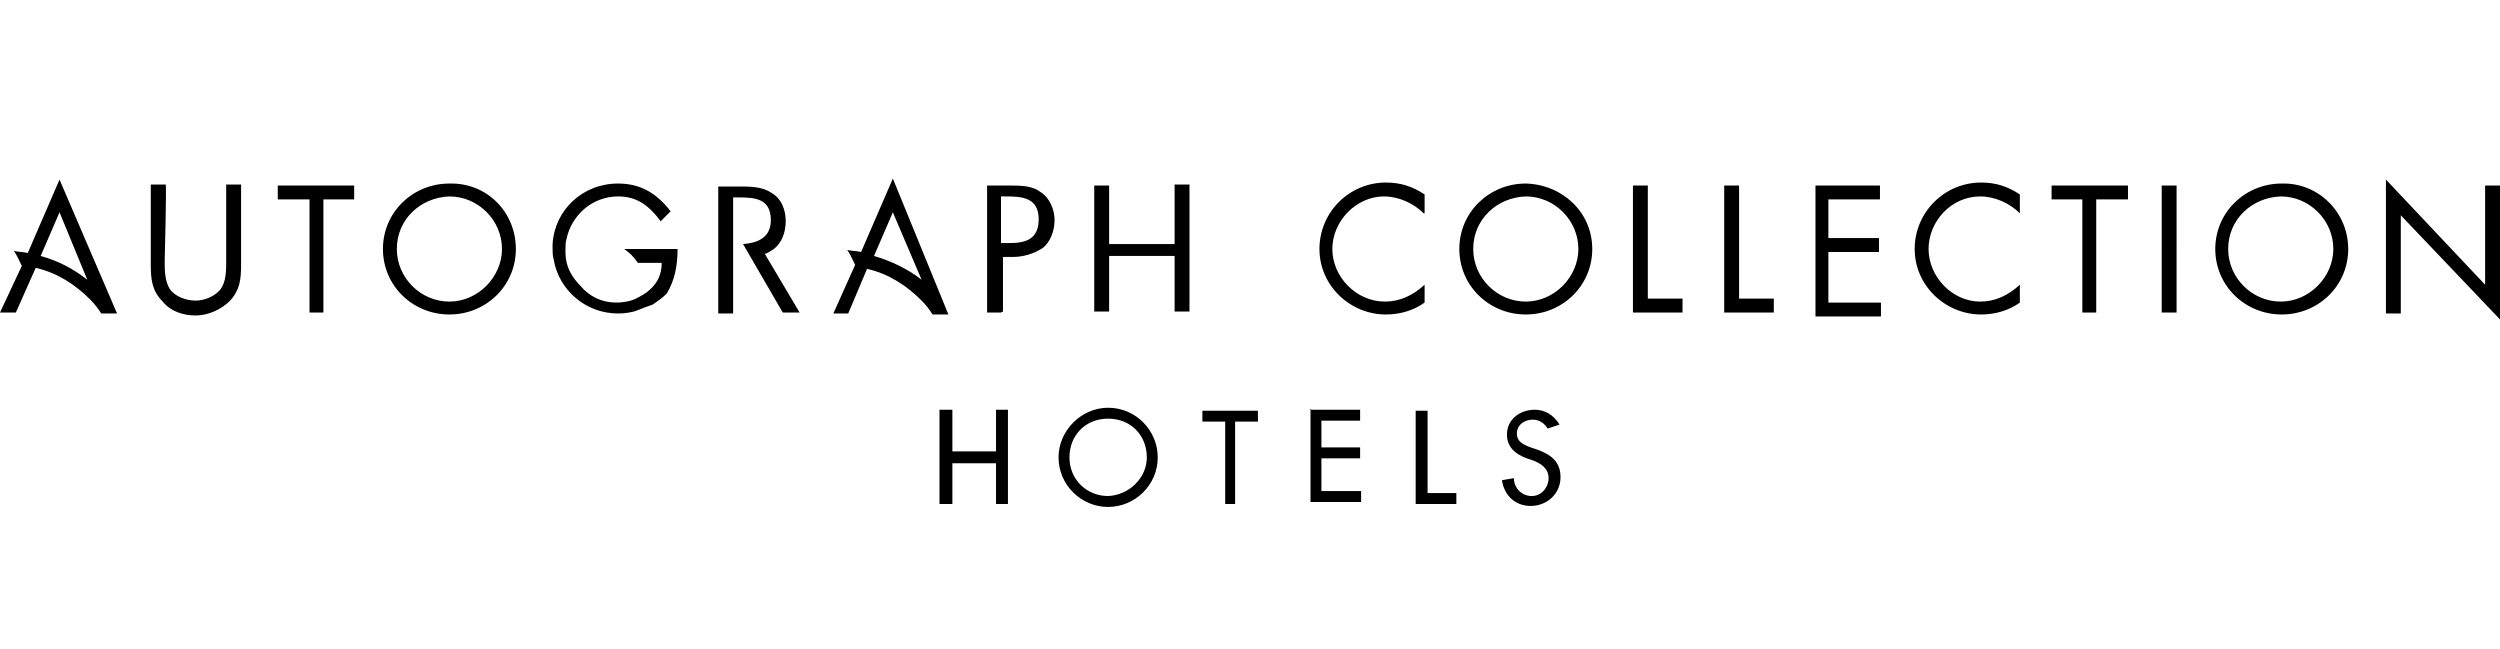 <?xml version="1.0" encoding="utf-8"?>
<!-- Generator: Adobe Illustrator 24.0.1, SVG Export Plug-In . SVG Version: 6.00 Build 0)  -->
<svg version="1.1" id="Layer_1" xmlns="http://www.w3.org/2000/svg" xmlns:xlink="http://www.w3.org/1999/xlink" x="0px" y="0px"
	 viewBox="0 0 252 65.4" style="enable-background:new 0 0 252 65.4;" xml:space="preserve">
<path d="M143.5,21.5c-1-1-2.5-1.7-4-1.7c-2.8,0-5.2,2.5-5.2,5.3s2.4,5.3,5.3,5.3c1.5,0,2.8-0.6,4-1.7v1.8c-1.1,0.8-2.5,1.2-3.9,1.2
	c-3.6,0-6.7-2.9-6.7-6.6s3-6.7,6.7-6.7c1.5,0,2.7,0.4,3.9,1.2v1.9L143.5,21.5L143.5,21.5z M160.5,25.1c0,3.7-3,6.6-6.7,6.6
	c-3.7,0-6.7-2.9-6.7-6.6c0-3.7,3-6.6,6.7-6.6C157.5,18.6,160.5,21.4,160.5,25.1z M148.5,25.1c0,2.9,2.4,5.3,5.3,5.3
	c2.9,0,5.3-2.5,5.3-5.3c0-2.9-2.4-5.3-5.3-5.3C150.9,19.9,148.5,22.1,148.5,25.1z M203.6,21.5c-1-1-2.5-1.7-4-1.7
	c-2.9,0-5.2,2.5-5.2,5.3s2.4,5.3,5.2,5.3c1.5,0,2.8-0.6,4-1.7v1.8c-1.1,0.8-2.5,1.2-3.9,1.2c-3.6,0-6.7-2.9-6.7-6.6s3-6.7,6.7-6.7
	c1.5,0,2.7,0.4,3.9,1.2C203.6,19.5,203.6,21.5,203.6,21.5z M166,30.1h3.6v1.4h-5V18.7h1.5v11.4H166L166,30.1z M175.2,30.1h3.6v1.4
	h-5V18.7h1.5v11.4H175.2L175.2,30.1z M182.9,18.7h6.6v1.4h-5.2v3.9h5.1v1.4h-5.1v5.1h5.3v1.4H183V18.7H182.9z M211.4,31.5h-1.5V20.1
	h-3.1v-1.4h7.7v1.4h-3.2v11.4L211.4,31.5L211.4,31.5z M219.4,31.5h-1.5V18.7h1.5C219.4,18.7,219.4,31.5,219.4,31.5z M236.7,25.1
	c0,3.7-3,6.6-6.7,6.6s-6.7-2.9-6.7-6.6c0-3.7,3-6.6,6.7-6.6C233.7,18.4,236.7,21.4,236.7,25.1z M224.6,25.1c0,2.9,2.4,5.3,5.3,5.3
	c2.9,0,5.3-2.5,5.3-5.3c0-2.9-2.4-5.3-5.3-5.3C227,19.9,224.6,22.1,224.6,25.1z M240.5,18.1l10,10.6v-10h1.5v13.5l-10-10.5v9.9h-1.5
	V18.1z M16.6,26.3c0,0.9,0,2,0.5,2.8c0.5,0.8,1.7,1.2,2.6,1.2s1.9-0.4,2.5-1.1c0.6-0.8,0.6-1.9,0.6-2.9v-7.7h1.5v8.1
	c0,1.4-0.1,2.5-1.1,3.6c-0.9,0.9-2.2,1.5-3.5,1.5c-1.2,0-2.5-0.4-3.3-1.4c-1.1-1.1-1.2-2.3-1.2-3.7v-8.1h1.5
	C16.8,18.7,16.6,26.3,16.6,26.3z M32.7,31.5h-1.5V20.1H28v-1.4h7.7v1.4h-3.1v11.4C32.6,31.5,32.7,31.5,32.7,31.5z M52,25.1
	c0,3.7-3,6.6-6.7,6.6c-3.7,0-6.7-2.9-6.7-6.6s3-6.6,6.7-6.6C49.1,18.4,52,21.4,52,25.1z M40,25.1c0,2.9,2.4,5.3,5.3,5.3
	c2.9,0,5.3-2.5,5.3-5.3c0-2.9-2.4-5.3-5.3-5.3C42.4,19.9,40,22.1,40,25.1z M100.9,31.5h-1.4V18.7h2.2c1.1,0,2.3,0,3.1,0.6
	c1,0.6,1.5,1.8,1.5,2.9c0,1-0.4,2.2-1.2,2.8c-0.9,0.6-2,0.9-3,0.9h-1v5.5C101.1,31.4,100.9,31.5,100.9,31.5z M100.9,24.5h0.9
	c1.6,0,2.9-0.4,2.9-2.4c0-2.2-1.7-2.3-3.3-2.3h-0.5v4.6H100.9z M118.4,24.5v-5.9h1.5v12.8h-1.5v-5.6h-6.6v5.6h-1.5V18.7h1.5v5.9h6.6
	V24.5z M78.9,31.5h1.7l-3.5-5.9c0.3-0.1,0.6-0.3,0.9-0.5c0.8-0.6,1.2-1.7,1.2-2.8s-0.4-2.3-1.5-2.9c-0.9-0.6-2.2-0.6-3.1-0.6h-2.2
	v12.8h1.5V19.9h0.5c1.7,0,3.3,0.1,3.3,2.3c0,1.8-1.4,2.3-2.8,2.4L78.9,31.5z M68.3,25.1h-5.4c0.5,0.3,1,0.8,1.4,1.4h2.4
	c0,1.1-0.4,2-1.2,2.7c-0.3,0.3-0.8,0.6-1.4,0.9c-0.6,0.3-1.4,0.4-2,0.4c-1.4,0-2.7-0.6-3.6-1.7c-0.9-0.9-1.5-2-1.5-3.3v-0.3
	c0-0.3,0-0.8,0.1-1.1c0.5-2.4,2.6-4.3,5.2-4.3c1.9,0,3.1,0.9,4.3,2.5l1-1c-1.4-1.8-3-2.8-5.3-2.8c-3.6,0-6.4,2.7-6.6,6.1V25
	c0,0.3,0,0.8,0.1,1.1c0.5,3.1,3.2,5.5,6.5,5.5c0.6,0,1.4-0.1,1.9-0.3c0.5-0.2,1-0.4,1.6-0.6c0.4-0.3,0.9-0.6,1.4-1.1
	C68,28.3,68.3,26.8,68.3,25.1z M0,31.5h1.6L3.6,27c2.2,0.5,4,1.7,5.5,3.2c0.4,0.4,0.8,0.9,1.1,1.4h1.6L6,18.1l-3.2,7.4
	c-0.4-0.1-0.9-0.1-1.4-0.2c0.3,0.4,0.5,0.9,0.8,1.5L0,31.5z M4.1,25.8L6,21.4l2.8,6.8C7.4,27.1,5.9,26.3,4.1,25.8z M90,18l-3.2,7.4
	c-0.4-0.1-0.9-0.1-1.4-0.2c0.3,0.4,0.5,0.9,0.8,1.5l-2.2,4.9h1.5l1.9-4.5c2.2,0.5,4,1.7,5.5,3.2c0.4,0.4,0.8,0.9,1.1,1.4h1.6L90,18z
	 M88.1,25.8l1.9-4.4l2.9,6.8C91.5,27.1,89.8,26.3,88.1,25.8z M116.7,46.1c0,2.8-2.3,5-5,5c-2.7,0-5-2.2-5-5c0-2.7,2.3-5,5-5
	C114.5,41.1,116.7,43.4,116.7,46.1z M115.6,46.1c0-2.2-1.6-3.9-3.9-3.9c-2.3,0-3.9,1.7-3.9,3.9s1.7,3.9,3.9,3.9
	C113.8,49.9,115.6,48.2,115.6,46.1z M124.6,50.8h-1.1v-8.3h-2.3v-1.1h5.6v1.1h-2.3V50.8z M132,41.3h5.1v1.1h-3.9v2.7h3.9v1.1h-3.9
	v3.3h4v1.1h-5.1v-9.4L132,41.3L132,41.3z M143.9,49.7h2.9v1.1h-4.1v-9.4h1.2V49.7z M156,43.2c-0.3-0.5-0.8-0.9-1.5-0.9
	c-0.8,0-1.6,0.5-1.6,1.4c0,0.8,0.6,1.1,1.4,1.4l0.6,0.2c1.4,0.5,2.4,1.2,2.4,2.8c0,1.7-1.4,2.9-3,2.9s-2.7-1.1-2.9-2.6l1.2-0.2
	c0,1,0.8,1.8,1.8,1.8c1,0,1.7-0.9,1.7-1.8c0-1-0.8-1.5-1.6-1.8l-0.6-0.2c-1.1-0.4-2-1.1-2-2.4c0-1.6,1.4-2.5,2.8-2.5
	c1,0,1.9,0.5,2.5,1.5L156,43.2L156,43.2z M100.4,41.3v4.2H96v-4.2h-1.3v9.5H96v-4.1h4.4v4.1h1.2v-9.5H100.4z"/>
</svg>
